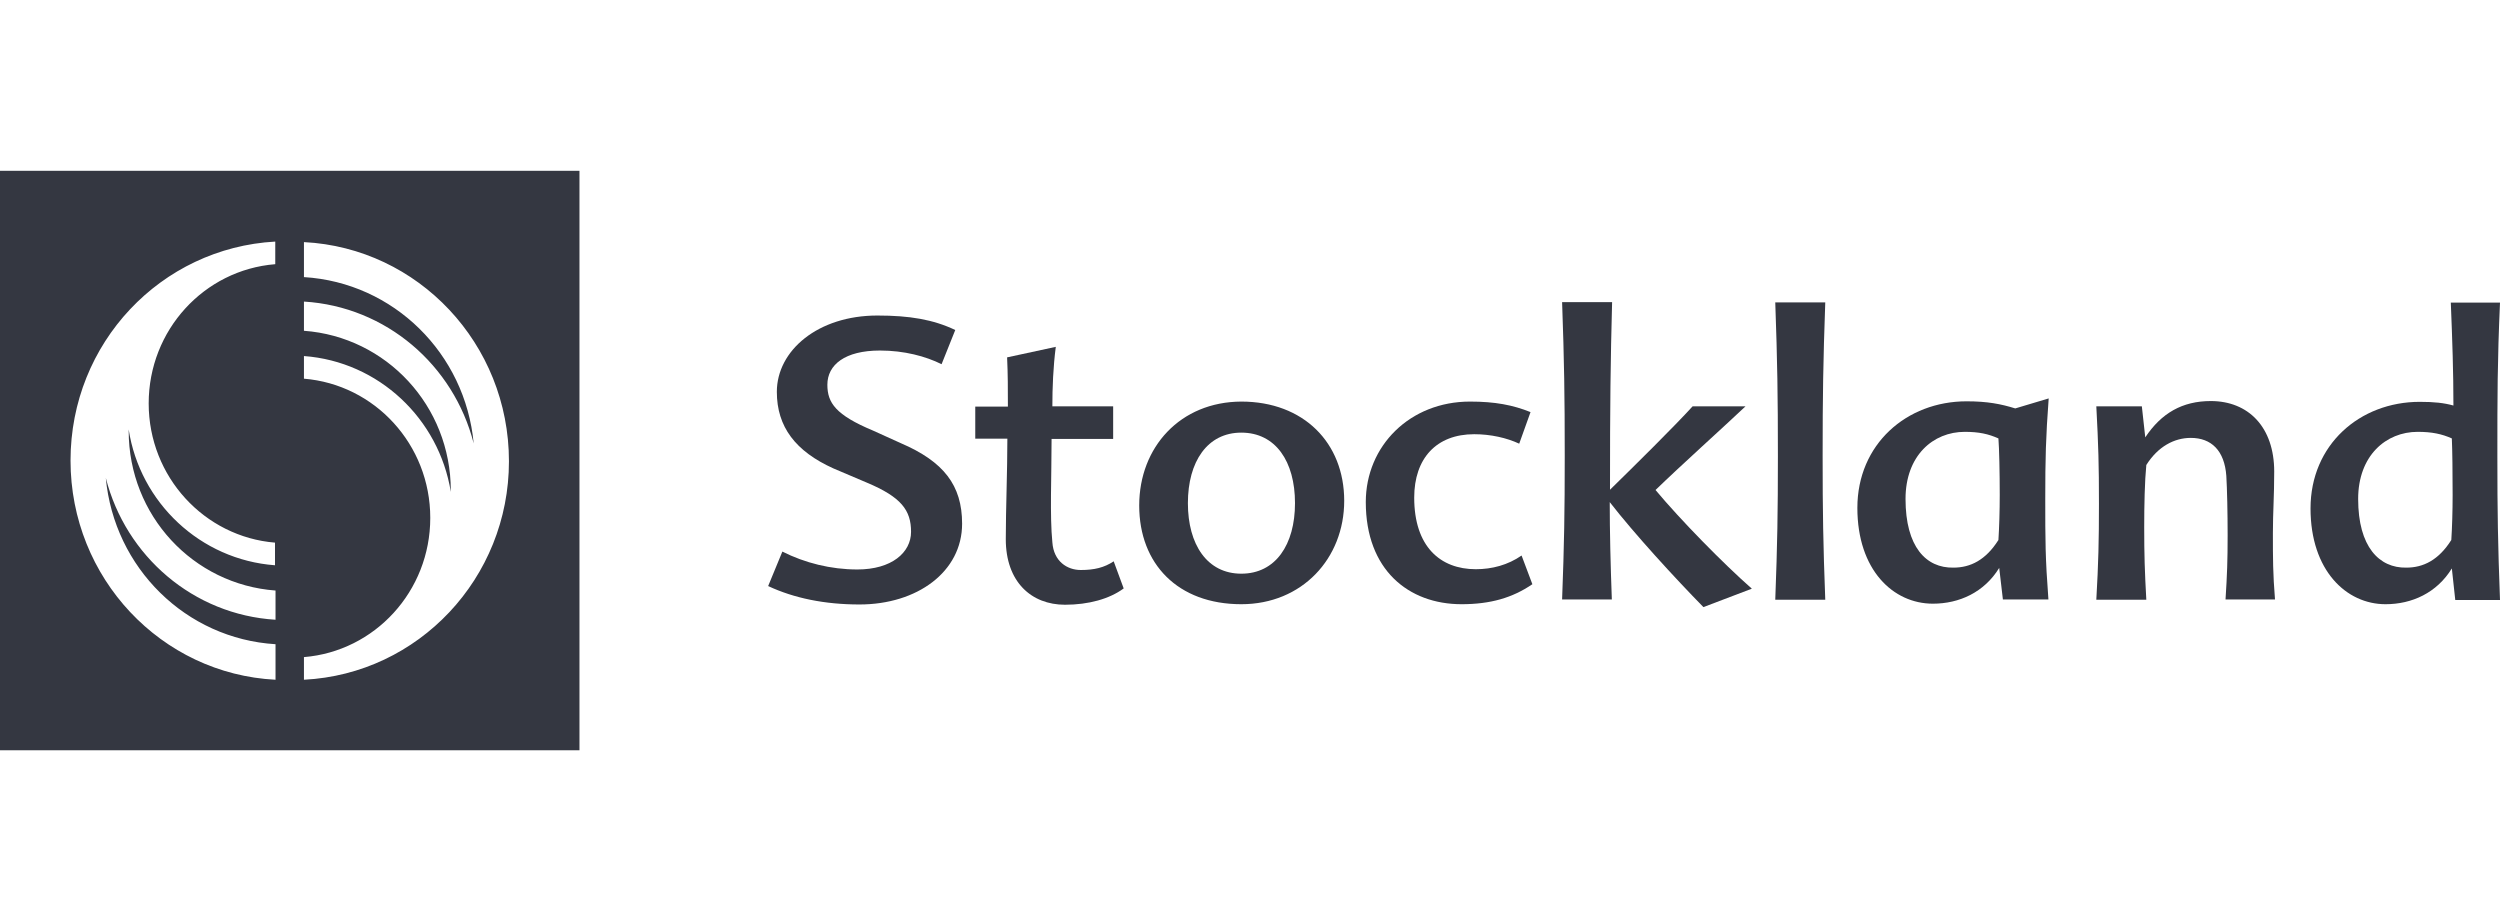 <?xml version="1.0" encoding="utf-8"?>
<!-- Generator: Adobe Illustrator 26.0.1, SVG Export Plug-In . SVG Version: 6.00 Build 0)  -->
<svg version="1.1" id="Layer_1" xmlns="http://www.w3.org/2000/svg" xmlns:xlink="http://www.w3.org/1999/xlink" x="0px" y="0px"
	 viewBox="0 0 95 35" style="enable-background:new 0 0 95 35;" xml:space="preserve">
<style type="text/css">
	.st0{fill:#343741;}
	.st1{fill-rule:evenodd;clip-rule:evenodd;fill:#343741;}
</style>
<g>
	<path class="st0" d="M36.3,12.54c-0.84-0.4-1.74-0.55-2.96-0.55c-2.26,0-3.82,1.33-3.82,2.9c0,1.33,0.71,2.26,2.15,2.91l1.27,0.54
		c1.31,0.55,1.68,1.05,1.68,1.87c0,0.79-0.74,1.43-2.04,1.43c-1.01,0-2-0.25-2.85-0.68l-0.54,1.31c0.98,0.46,2.15,0.7,3.47,0.7
		c2.19,0,3.9-1.24,3.9-3.07c0-1.46-0.7-2.36-2.33-3.06l-1.06-0.48c-1.41-0.59-1.73-1.05-1.73-1.74c0-0.76,0.67-1.3,2-1.3
		c0.92,0,1.74,0.22,2.34,0.52L36.3,12.54"/>
	<path class="st0" d="M42.3,16.66v-1.22h-2.31c0-0.7,0.03-1.49,0.13-2.26l-1.85,0.4c0.03,0.67,0.03,1.16,0.03,1.87h-1.24v1.22h1.22
		c0,1.24-0.06,2.69-0.06,3.82c0,1.62,0.97,2.49,2.25,2.49c0.89,0,1.69-0.22,2.23-0.62l-0.38-1.03c-0.36,0.24-0.74,0.33-1.25,0.33
		c-0.52,0-1.03-0.33-1.08-1.05c-0.1-1.01-0.03-2.5-0.03-3.93h2.34"/>
	<path class="st1" d="M49.21,19.12c0,1.58-0.74,2.68-2.04,2.68c-1.3,0-2.03-1.11-2.03-2.68c0-1.58,0.74-2.68,2.03-2.68
		C48.47,16.44,49.21,17.53,49.21,19.12 M43.29,19.21c0,2.22,1.47,3.75,3.88,3.75c2.31,0,3.91-1.74,3.91-3.93
		c0-2.2-1.54-3.77-3.91-3.77C44.85,15.27,43.29,16.99,43.29,19.21"/>
	<path class="st0" d="M56.02,16.5c0.63,0,1.24,0.14,1.71,0.36l0.43-1.2c-0.67-0.27-1.35-0.4-2.3-0.4c-2.28,0-3.96,1.68-3.96,3.82
		c0,2.57,1.62,3.88,3.64,3.88c1.09,0,1.93-0.24,2.69-0.76l-0.41-1.09c-0.52,0.36-1.12,0.52-1.74,0.52c-1.35,0-2.34-0.86-2.34-2.72
		C53.74,17.42,54.58,16.5,56.02,16.5"/>
	<path class="st0" d="M61.25,22.79c-0.05-1.35-0.08-2.6-0.08-3.71c0.93,1.2,2.5,2.91,3.56,3.99l1.84-0.7
		c-1.08-0.95-2.71-2.61-3.66-3.75c0.98-0.95,2.52-2.33,3.42-3.18h-2.01c-0.71,0.78-2.2,2.25-3.14,3.17c0-3.28,0.02-4.88,0.08-7.13
		h-1.9c0.08,2.25,0.1,3.55,0.1,5.84c0,2.14-0.02,3.36-0.1,5.46H61.25"/>
	<path class="st0" d="M69.26,17.33c0-2.28,0.02-3.58,0.1-5.84h-1.9c0.08,2.25,0.1,3.55,0.1,5.84c0,2.14-0.02,3.36-0.1,5.46h1.9
		C69.28,20.68,69.26,19.46,69.26,17.33"/>
	<path class="st1" d="M72.41,18.96c0-1.65,1.05-2.55,2.25-2.55c0.54,0,0.9,0.08,1.28,0.25c0.03,0.38,0.05,1.3,0.05,2.15
		c0,0.59-0.02,1.25-0.05,1.71c-0.48,0.76-1.06,1.05-1.71,1.05C73.19,21.59,72.41,20.78,72.41,18.96 M77.72,18.96
		c0-1.54,0.02-2.33,0.13-3.82l-1.27,0.38c-0.55-0.17-1.06-0.27-1.85-0.27c-2.28,0-4.15,1.63-4.15,4.05c0,2.36,1.36,3.64,2.87,3.64
		c1,0,1.95-0.43,2.52-1.36l0.14,1.2h1.73C77.72,21.19,77.72,20.53,77.72,18.96"/>
	<path class="st0" d="M81.39,15.44h-1.73c0.08,1.5,0.1,2.2,0.1,3.71c0,1.41-0.02,2.25-0.1,3.64h1.9c-0.06-1.08-0.08-1.69-0.08-2.76
		c0-0.84,0.02-1.76,0.08-2.36c0.44-0.7,1.06-1.03,1.69-1.03c0.78,0,1.28,0.48,1.35,1.44c0.03,0.49,0.05,1.41,0.05,2.26
		c0,0.97-0.02,1.5-0.08,2.44h1.88c-0.08-1-0.08-1.54-0.08-2.52c0-0.81,0.05-1.38,0.05-2.34c0-1.69-0.98-2.68-2.41-2.68
		c-1.08,0-1.88,0.46-2.49,1.38L81.39,15.44"/>
	<path class="st1" d="M89.61,18.96c0-1.65,1.06-2.55,2.26-2.55c0.54,0,0.92,0.08,1.3,0.25c0.02,0.46,0.03,1.3,0.03,2.15
		c0,0.59-0.02,1.25-0.05,1.71c-0.48,0.76-1.06,1.05-1.71,1.05C90.41,21.59,89.61,20.78,89.61,18.96 M93.13,11.48
		c0.06,1.49,0.1,2.65,0.1,3.93c-0.36-0.1-0.73-0.14-1.28-0.14c-2.28,0-4.15,1.63-4.15,4.05c0,2.36,1.36,3.64,2.85,3.64
		c1,0,1.95-0.43,2.52-1.36l0.13,1.2H95c-0.08-2.11-0.1-3.34-0.1-5.46c0-2.28,0-3.58,0.1-5.84h-1.87V11.48z"/>
	<path class="st0" d="M0,28.51h22.02V6.49H0C0,6.49,0,28.51,0,28.51z M10.45,10.04c-2.69,0.22-4.8,2.5-4.8,5.29s2.12,5.07,4.8,5.29
		v0.86c-2.84-0.21-5.13-2.38-5.56-5.16v0.05c0,3.22,2.45,5.84,5.58,6.07v1.11c-3.12-0.19-5.69-2.41-6.45-5.39
		c0.32,3.42,3.04,6.11,6.45,6.32v1.35c-4.34-0.22-7.79-3.86-7.79-8.33s3.44-8.08,7.78-8.32V10.04z M11.55,25.83v-0.86
		c2.69-0.22,4.8-2.5,4.8-5.29s-2.11-5.07-4.8-5.29v-0.86c2.84,0.21,5.13,2.38,5.58,5.16v-0.05c0-3.22-2.45-5.84-5.58-6.07v-1.11
		c3.12,0.19,5.69,2.41,6.45,5.39c-0.32-3.42-3.04-6.11-6.45-6.32V9.2c4.34,0.22,7.79,3.86,7.79,8.33
		C19.34,21.97,15.9,25.61,11.55,25.83"/>
</g>
</svg>

